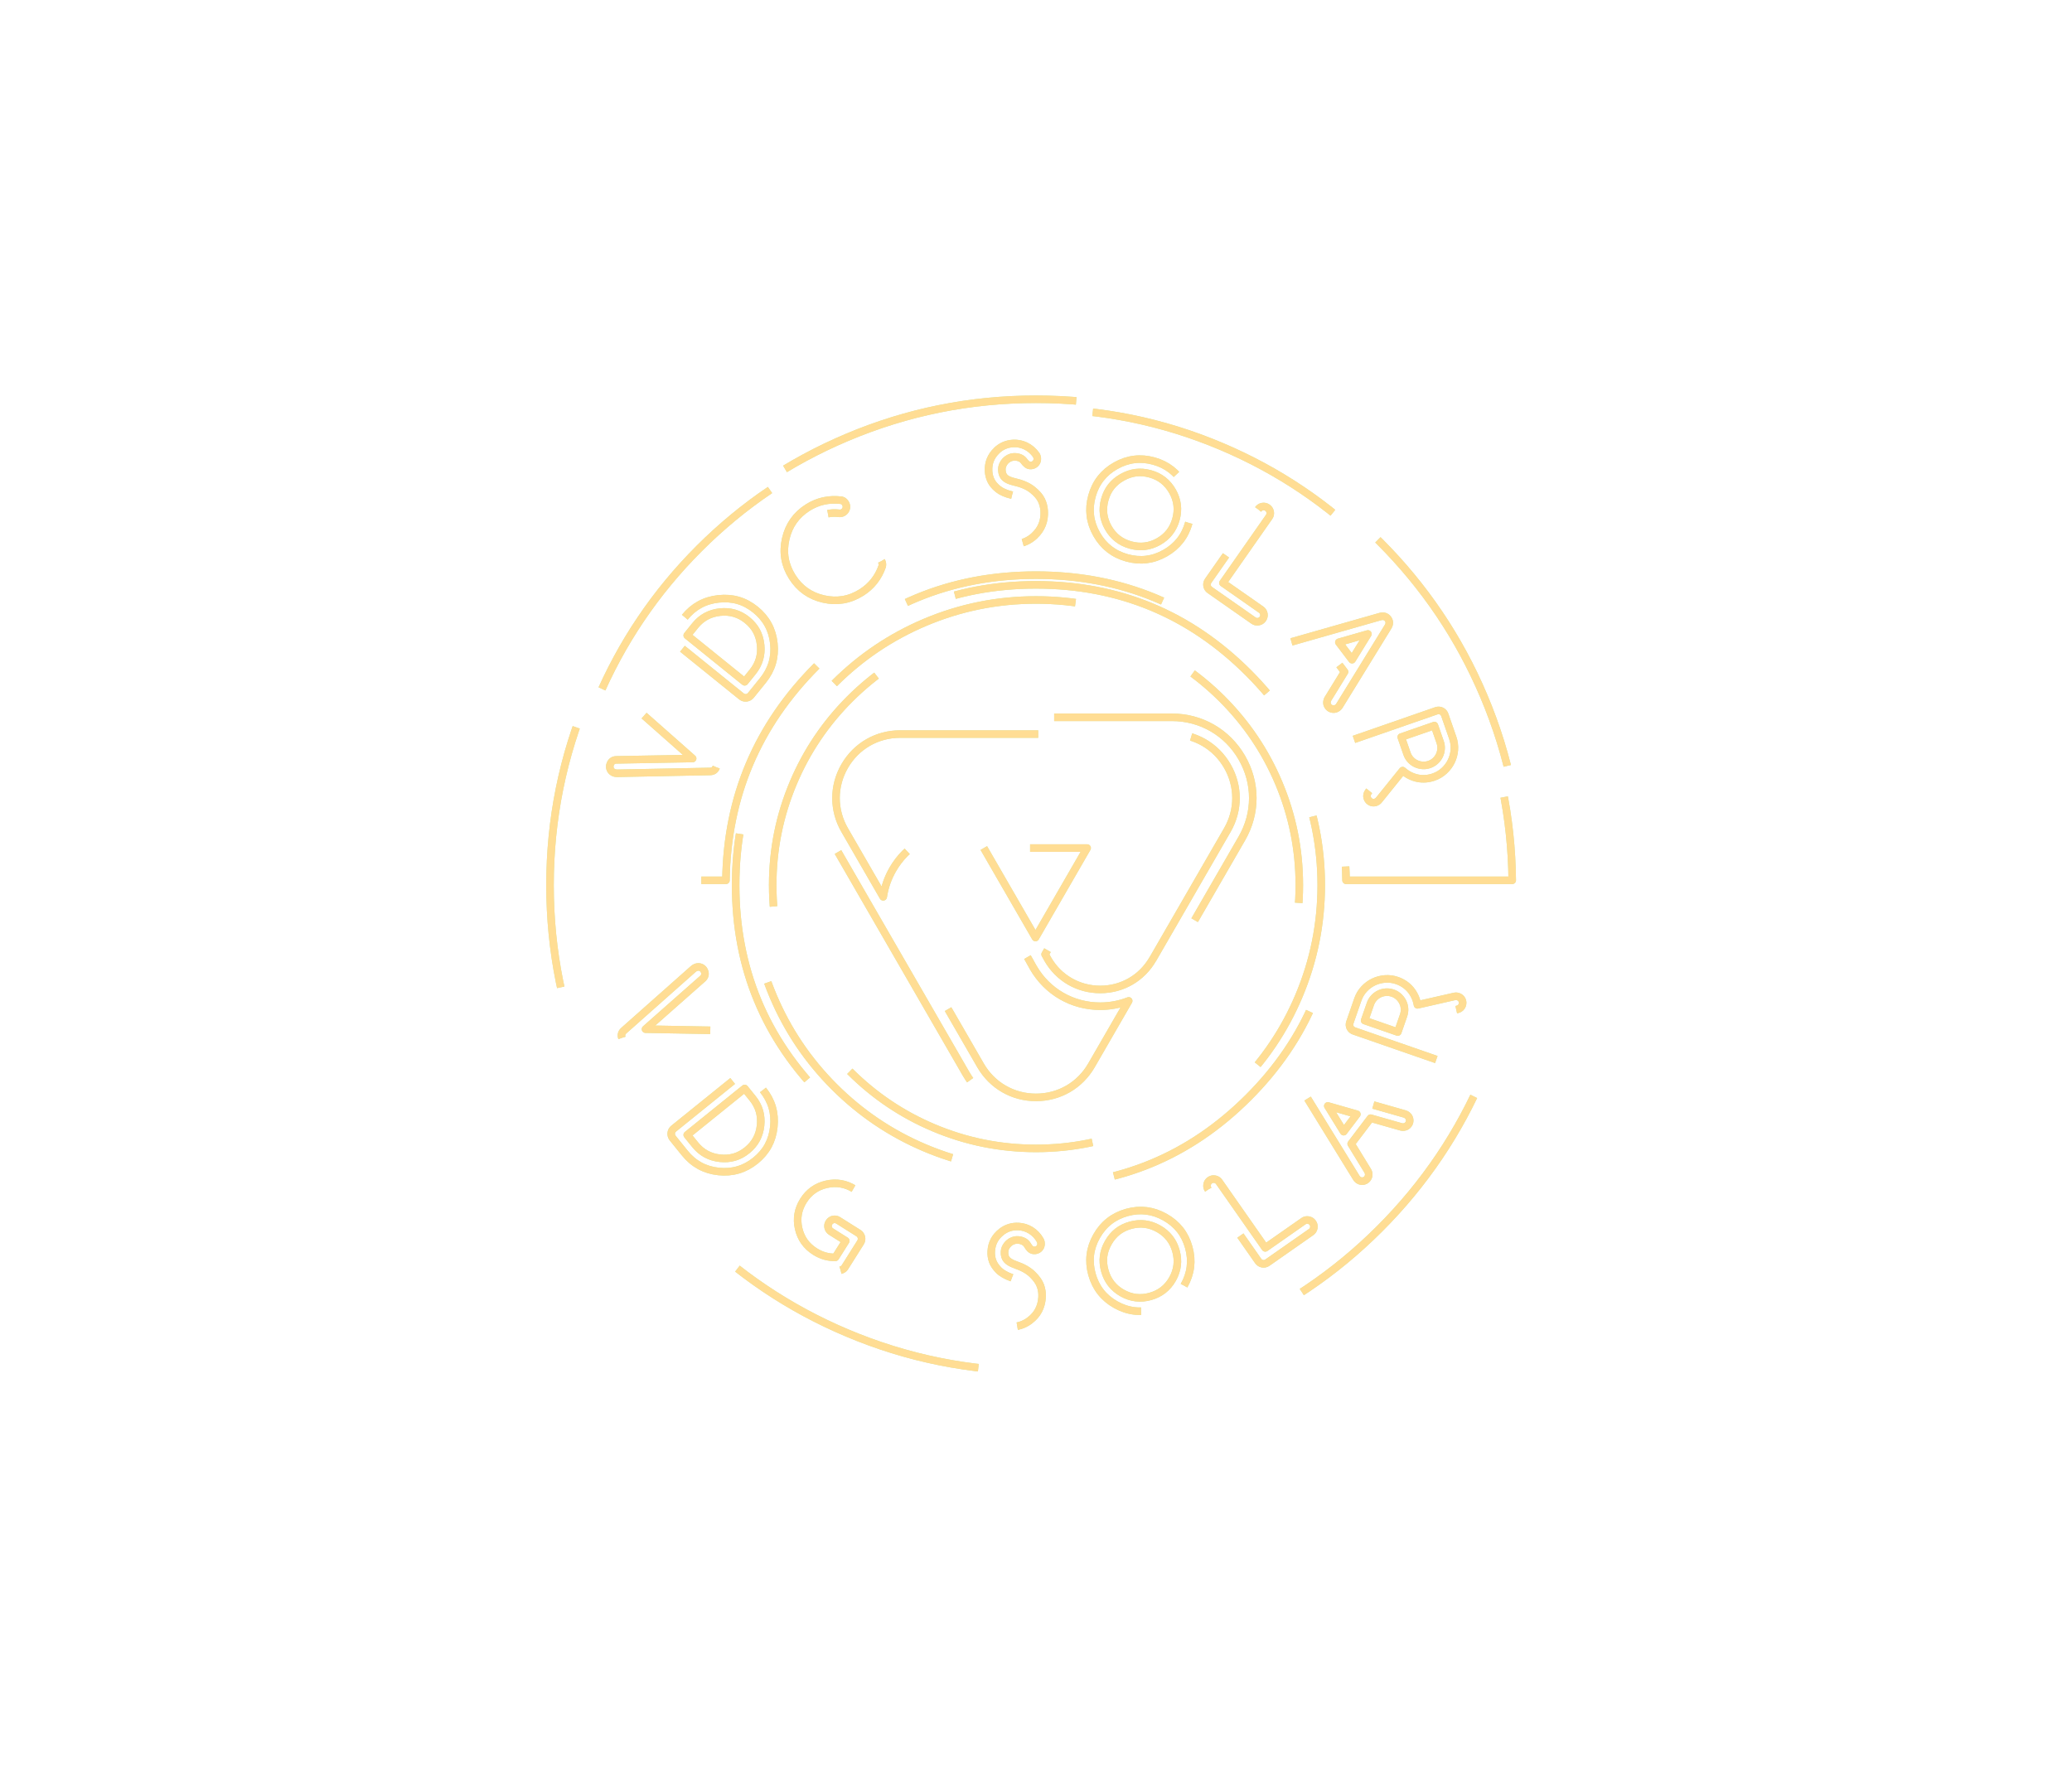 <svg xmlns:mydata="http://www.w3.org/2000/svg" mydata:contrastcolor="3e4532" mydata:template="Contrast" mydata:presentation="2.5" mydata:layouttype="undefined" mydata:specialfontid="undefined" mydata:id1="008" mydata:id2="049" mydata:companyname="VDG Solar" mydata:companytagline="" version="1.1" xmlns="http://www.w3.org/2000/svg" xmlns:xlink="http://www.w3.org/1999/xlink" viewBox="0 0 550 470" style=""><defs style="animation-play-state: running;"><g fill-rule="none" font-family="none" font-weight="none" font-size="none" text-anchor="none" style="mix-blend-mode: normal; animation-play-state: running;" id="interstellar-group"><g data-paper-data="{&quot;isGlobalGroup&quot;:true,&quot;bounds&quot;:{&quot;x&quot;:145.99999999999997,&quot;y&quot;:105.99999999999997,&quot;width&quot;:258,&quot;height&quot;:258}}" style="animation-play-state: running;"><g data-paper-data="{&quot;fillRule&quot;:&quot;evenodd&quot;,&quot;fillRuleOriginal&quot;:&quot;evenodd&quot;,&quot;isIcon&quot;:true,&quot;iconStyle&quot;:&quot;standalone&quot;,&quot;selectedEffects&quot;:{&quot;container&quot;:&quot;circle_simple_outline3&quot;,&quot;transformation&quot;:&quot;&quot;,&quot;pattern&quot;:&quot;&quot;},&quot;bounds&quot;:{&quot;x&quot;:199.28482567183445,&quot;y&quot;:159.28482427707894,&quot;width&quot;:151.4306036972753,&quot;height&quot;:151.43055069656663},&quot;widthRatioIconToContainer&quot;:0.7600508073049164,&quot;heightRatioIconToContainer&quot;:0.6957846082034318,&quot;relativeBoundsIconToContainer&quot;:{&quot;top&quot;:0.05360982697253689,&quot;left&quot;:0.000003174583057020953},&quot;iconType&quot;:&quot;icon&quot;,&quot;isDetailed&quot;:false,&quot;source&quot;:&quot;noun&quot;,&quot;rawIconId&quot;:&quot;1861809&quot;,&quot;blockLetter&quot;:&quot;O&quot;,&quot;suitableAsStandaloneIcon&quot;:true}" fill-rule="evenodd" style="animation-play-state: running;"><path d="M311.067,190.437c7.754,0 14.697,4.009 18.573,10.724c3.877,6.715 3.877,14.732 0,21.446l-36.067,62.47c-3.876,6.715 -10.819,10.723 -18.572,10.723c-7.754,0 -14.697,-4.009 -18.574,-10.723l-36.066,-62.47c-3.876,-6.715 -3.876,-14.732 0,-21.447c3.876,-6.715 10.82,-10.723 18.573,-10.723zM238.933,194.887c-6.144,0 -11.647,3.177 -14.718,8.498c-3.072,5.321 -3.072,11.675 0,16.996l10.228,17.717c0.375,-2.519 1.22,-4.99 2.551,-7.296c3.653,-6.327 10.214,-10.105 17.549,-10.105l2.724,0.043l0.025,-0.043h33.878l0.766,-1.278c2.989,-5.177 3.004,-11.622 0.021,-16.789c-2.841,-4.921 -7.697,-7.743 -13.321,-7.743zM306.001,254.649l19.784,-34.268c3.072,-5.321 3.072,-11.675 0.001,-16.995c-3.072,-5.322 -8.575,-8.499 -14.72,-8.499h-19.928c1.836,1.507 3.426,3.358 4.673,5.518c3.775,6.54 3.76,14.69 -0.04,21.27l-1.415,2.36l-16.939,29.338l0.724,1.303c2.89,5.007 8.099,8.015 13.916,8.015c5.817,0 11.026,-3.008 13.935,-8.046zM261.147,225.148l13.715,23.755l13.714,-23.755zM275,291.349c6.145,0 11.646,-3.177 14.718,-8.498l9.888,-17.126c-2.353,0.92 -4.899,1.417 -7.547,1.417c-7.426,0 -14.076,-3.84 -17.789,-10.271l-1.354,-2.435h0l-16.895,-29.263l-1.514,-0.024c-5.691,0 -10.81,2.946 -13.658,7.88c-2.922,5.061 -2.903,11.137 0.052,16.255h-0l19.38,33.568c3.072,5.321 8.575,8.498 14.719,8.498zM221.461,181.461c6.985,-6.985 15.007,-12.394 24.066,-16.225c9.38,-3.968 19.205,-5.951 29.473,-5.951c10.268,0 20.092,1.984 29.473,5.951c9.059,3.832 17.081,9.24 24.066,16.225c6.985,6.985 12.394,15.007 16.225,24.066c3.968,9.38 5.951,19.205 5.951,29.473c0,10.268 -1.984,20.093 -5.951,29.473c-3.831,9.059 -9.24,17.081 -16.225,24.066c-6.985,6.985 -15.007,12.394 -24.066,16.225c-9.38,3.968 -19.204,5.951 -29.473,5.951c-10.268,0 -20.093,-1.984 -29.473,-5.951c-9.059,-3.831 -17.081,-9.24 -24.066,-16.225c-6.985,-6.985 -12.394,-15.007 -16.225,-24.066c-3.968,-9.38 -5.951,-19.204 -5.951,-29.473c0,-10.268 1.984,-20.092 5.951,-29.473c3.832,-9.059 9.24,-17.081 16.225,-24.066zM225.58,284.42c6.45,6.45 13.855,11.443 22.217,14.98c8.655,3.661 17.723,5.491 27.204,5.491c9.481,0 18.549,-1.83 27.204,-5.491c8.361,-3.537 15.767,-8.53 22.217,-14.98c6.45,-6.45 11.443,-13.855 14.98,-22.217c3.661,-8.655 5.491,-17.723 5.491,-27.204c0,-9.481 -1.83,-18.549 -5.491,-27.204c-3.537,-8.361 -8.53,-15.767 -14.98,-22.217c-6.45,-6.45 -13.855,-11.443 -22.217,-14.979c-8.655,-3.661 -17.723,-5.491 -27.204,-5.491c-9.481,0 -18.549,1.83 -27.204,5.491c-8.361,3.537 -15.767,8.53 -22.217,14.979c-6.45,6.45 -11.443,13.855 -14.979,22.217c-3.661,8.655 -5.491,17.723 -5.491,27.204c0,9.481 1.83,18.549 5.491,27.204c3.537,8.361 8.53,15.767 14.979,22.217z" data-paper-data="{&quot;isPathIcon&quot;:true}" style="animation-play-state: running;"></path></g><g data-paper-data="{&quot;isPrimaryText&quot;:true}" fill-rule="nonzero" style="animation-play-state: running;"><path d="M190.116,203.682c-0.269,0.73 -0.805,1.107 -1.607,1.131l-24.573,0.49c-0.369,0.006 -0.674,-0.035 -0.914,-0.123c-0.229,-0.085 -0.43,-0.206 -0.603,-0.364c-0.173,-0.158 -0.307,-0.341 -0.402,-0.548c-0.096,-0.207 -0.149,-0.425 -0.159,-0.654c-0.01,-0.229 0.028,-0.463 0.117,-0.703c0.269,-0.73 0.786,-1.12 1.55,-1.17l20.333,-0.364l-15.24,-13.465c-0.565,-0.492 -0.705,-1.124 -0.421,-1.896c0.085,-0.229 0.206,-0.43 0.364,-0.603c0.158,-0.173 0.341,-0.307 0.548,-0.402c0.207,-0.096 0.427,-0.148 0.662,-0.156c0.234,-0.009 0.466,0.029 0.695,0.114c0.271,0.1 0.53,0.266 0.776,0.499l18.385,16.311c0.595,0.539 0.758,1.173 0.489,1.903z" data-paper-data="{&quot;glyphName&quot;:&quot;V&quot;,&quot;glyphIndex&quot;:0,&quot;firstGlyphOfWord&quot;:true,&quot;word&quot;:1}" style="animation-play-state: running;"></path><path d="M199.786,178.397c1.697,-2.101 2.403,-4.495 2.117,-7.184c-0.145,-1.36 -0.51,-2.583 -1.096,-3.671c-0.586,-1.088 -1.415,-2.064 -2.487,-2.93c-2.092,-1.69 -4.49,-2.391 -7.194,-2.104c-2.704,0.288 -4.901,1.477 -6.591,3.57l-2.116,2.62l15.251,12.319zM181.786,163.857c2.305,-2.853 5.293,-4.475 8.966,-4.865c1.844,-0.196 3.574,-0.06 5.188,0.408c1.615,0.468 3.148,1.289 4.601,2.463c2.862,2.312 4.488,5.304 4.878,8.977c0.389,3.657 -0.572,6.917 -2.884,9.778l-3.226,3.994c-0.154,0.19 -0.335,0.34 -0.545,0.449c-0.21,0.109 -0.426,0.178 -0.648,0.205c-0.222,0.028 -0.447,0.01 -0.675,-0.053c-0.228,-0.063 -0.437,-0.171 -0.627,-0.325l-18,-14.54c-0.19,-0.154 -0.34,-0.335 -0.449,-0.545c-0.109,-0.21 -0.174,-0.426 -0.194,-0.649c-0.02,-0.223 0.002,-0.449 0.064,-0.677c0.063,-0.228 0.171,-0.437 0.325,-0.627z" data-paper-data="{&quot;glyphName&quot;:&quot;D&quot;,&quot;glyphIndex&quot;:1,&quot;word&quot;:1}" style="animation-play-state: running;"></path><path d="M233.975,148.96c0.249,0.395 0.319,0.85 0.21,1.365c-1.043,2.995 -2.881,5.321 -5.514,6.98c-3.122,1.967 -6.476,2.543 -10.063,1.728c-3.587,-0.814 -6.363,-2.783 -8.33,-5.905c-1.961,-3.113 -2.534,-6.462 -1.719,-10.049c0.818,-3.602 2.783,-6.383 5.896,-8.344c2.671,-1.682 5.637,-2.322 8.898,-1.92c0.417,0.079 0.765,0.339 1.044,0.781c0.136,0.216 0.223,0.437 0.26,0.664c0.037,0.226 0.031,0.45 -0.02,0.672c-0.05,0.222 -0.144,0.429 -0.28,0.619c-0.136,0.191 -0.307,0.351 -0.514,0.482c-0.386,0.243 -0.818,0.318 -1.296,0.225c-1.07,-0.114 -2.13,-0.051 -3.18,0.19c-1.05,0.241 -2.059,0.667 -3.028,1.277c-2.295,1.445 -3.743,3.494 -4.345,6.145c-0.595,2.621 -0.17,5.079 1.275,7.373c1.451,2.304 3.487,3.754 6.108,4.349c2.636,0.599 5.106,0.172 7.41,-1.279c1.702,-1.072 2.944,-2.478 3.726,-4.219l-2.754,-4.373l-3.893,2.452c-0.423,0.267 -0.869,0.347 -1.336,0.241c-0.467,-0.106 -0.834,-0.371 -1.101,-0.794c-0.13,-0.207 -0.216,-0.426 -0.256,-0.656c-0.04,-0.231 -0.035,-0.457 0.015,-0.68c0.05,-0.222 0.141,-0.427 0.273,-0.615c0.131,-0.188 0.305,-0.35 0.521,-0.486l5.403,-3.403c0.197,-0.124 0.411,-0.203 0.64,-0.235c0.229,-0.033 0.455,-0.024 0.677,0.027c0.222,0.05 0.431,0.142 0.627,0.275c0.195,0.133 0.355,0.298 0.48,0.496z" data-paper-data="{&quot;glyphName&quot;:&quot;G&quot;,&quot;glyphIndex&quot;:2,&quot;lastGlyphOfWord&quot;:true,&quot;word&quot;:1}" style="animation-play-state: running;"></path><path d="M268.644,131.459c-1.636,-0.388 -2.885,-0.936 -3.748,-1.645c-0.863,-0.709 -1.481,-1.451 -1.852,-2.226c-0.372,-0.775 -0.582,-1.607 -0.631,-2.494c-0.061,-1.087 0.09,-2.084 0.451,-2.989c0.361,-0.905 0.923,-1.724 1.683,-2.456l-0.017,0.001c1.214,-1.181 2.682,-1.819 4.402,-1.915c0.555,-0.031 1.114,0.008 1.676,0.115c0.563,0.108 1.11,0.289 1.641,0.543c0.532,0.254 1.034,0.58 1.507,0.976c0.473,0.397 0.903,0.868 1.289,1.414c0.183,0.279 0.283,0.591 0.302,0.935c0.014,0.255 -0.017,0.491 -0.094,0.707c-0.077,0.216 -0.192,0.409 -0.343,0.578c-0.152,0.17 -0.334,0.305 -0.545,0.406c-0.211,0.101 -0.439,0.158 -0.683,0.172c-0.222,0.012 -0.421,-0.01 -0.596,-0.067c-0.176,-0.057 -0.336,-0.143 -0.482,-0.257c-0.145,-0.114 -0.287,-0.248 -0.423,-0.402c-0.137,-0.154 -0.283,-0.332 -0.439,-0.535c-0.288,-0.374 -0.668,-0.645 -1.139,-0.813c-0.471,-0.169 -0.973,-0.238 -1.506,-0.208c-0.422,0.023 -0.827,0.132 -1.217,0.327c-0.39,0.194 -0.732,0.45 -1.026,0.767c-0.294,0.317 -0.527,0.686 -0.698,1.107c-0.171,0.421 -0.244,0.871 -0.217,1.348c0.048,0.854 0.321,1.515 0.82,1.983c0.499,0.468 1.335,0.836 2.508,1.104c1.984,0.446 3.558,1.127 4.722,2.041c1.164,0.915 1.972,1.833 2.424,2.754c0.452,0.921 0.707,1.903 0.765,2.946c0.145,2.597 -0.698,4.758 -2.527,6.485l0.017,-0.001c-1.47,1.395 -3.186,2.148 -5.151,2.257c-0.655,0.036 -1.314,-0.008 -1.978,-0.132c-0.664,-0.124 -1.307,-0.325 -1.929,-0.602c-0.622,-0.277 -1.21,-0.634 -1.763,-1.071c-0.553,-0.437 -1.04,-0.938 -1.461,-1.505c-0.25,-0.287 -0.386,-0.635 -0.409,-1.046c-0.014,-0.244 0.018,-0.477 0.095,-0.698c0.077,-0.221 0.191,-0.417 0.343,-0.587c0.152,-0.17 0.331,-0.305 0.537,-0.406c0.206,-0.101 0.436,-0.158 0.692,-0.172c0.655,-0.036 1.164,0.208 1.527,0.733c0.506,0.695 1.119,1.207 1.839,1.534c0.719,0.327 1.484,0.468 2.294,0.423c0.633,-0.035 1.222,-0.193 1.768,-0.474c0.546,-0.281 1.016,-0.644 1.409,-1.089c0.393,-0.445 0.695,-0.96 0.907,-1.545c0.212,-0.585 0.301,-1.199 0.265,-1.843c-0.034,-0.61 -0.18,-1.178 -0.437,-1.704c-0.257,-0.526 -0.725,-1.034 -1.404,-1.525c-0.678,-0.491 -1.734,-0.908 -3.167,-1.251z" data-paper-data="{&quot;glyphName&quot;:&quot;S&quot;,&quot;glyphIndex&quot;:3,&quot;firstGlyphOfWord&quot;:true,&quot;word&quot;:2}" style="animation-play-state: running;"></path><path d="M305.325,125.808c-1.328,-0.368 -2.605,-0.474 -3.83,-0.318c-1.225,0.156 -2.433,0.571 -3.623,1.244c-1.19,0.673 -2.164,1.493 -2.922,2.459c-0.758,0.966 -1.321,2.113 -1.689,3.441c-0.725,2.613 -0.421,5.096 0.91,7.449c1.331,2.353 3.304,3.892 5.917,4.616c2.613,0.725 5.096,0.421 7.449,-0.91c2.353,-1.331 3.892,-3.304 4.616,-5.917c0.722,-2.603 0.417,-5.08 -0.915,-7.433c-1.339,-2.367 -3.31,-3.911 -5.912,-4.632zM315.558,138.818c-0.983,3.545 -3.082,6.227 -6.296,8.046c-3.201,1.811 -6.574,2.225 -10.119,1.243c-3.556,-0.986 -6.239,-3.079 -8.05,-6.28c-1.811,-3.201 -2.224,-6.579 -1.238,-10.135c0.983,-3.545 3.075,-6.223 6.276,-8.034c3.215,-1.819 6.594,-2.237 10.139,-1.254c3.534,0.98 6.211,3.077 8.03,6.292c0.913,1.614 1.475,3.258 1.686,4.931c0.211,1.673 0.068,3.404 -0.428,5.192z" data-paper-data="{&quot;glyphName&quot;:&quot;O&quot;,&quot;glyphIndex&quot;:4,&quot;word&quot;:2}" style="animation-play-state: running;"></path><path d="M333.971,135.224c0.28,-0.401 0.66,-0.644 1.14,-0.729c0.48,-0.085 0.92,0.013 1.321,0.293c0.401,0.28 0.644,0.66 0.729,1.14c0.085,0.48 -0.013,0.92 -0.293,1.321l-12.247,17.515l10.137,7.088c0.401,0.28 0.644,0.66 0.729,1.14c0.085,0.48 -0.013,0.92 -0.293,1.321c-0.28,0.401 -0.66,0.644 -1.14,0.729c-0.48,0.085 -0.92,-0.013 -1.321,-0.293l-11.586,-8.101c-0.209,-0.146 -0.375,-0.317 -0.497,-0.511c-0.122,-0.194 -0.203,-0.403 -0.243,-0.627c-0.04,-0.224 -0.036,-0.449 0.013,-0.673c0.048,-0.224 0.145,-0.441 0.292,-0.65z" data-paper-data="{&quot;glyphName&quot;:&quot;L&quot;,&quot;glyphIndex&quot;:5,&quot;word&quot;:2}" style="animation-play-state: running;"></path><path d="M358.895,175.145l4.214,-6.833l-7.718,2.209zM342.804,170.416l23.633,-6.738c0.853,-0.2 1.51,0.006 1.974,0.617c0.477,0.629 0.497,1.318 0.06,2.067l-12.927,21.006c-0.123,0.205 -0.287,0.385 -0.491,0.539c-0.39,0.295 -0.826,0.41 -1.309,0.343c-0.483,-0.067 -0.872,-0.295 -1.167,-0.684c-0.295,-0.39 -0.406,-0.822 -0.333,-1.295c0.034,-0.249 0.104,-0.47 0.21,-0.661l4.449,-7.24l-5.155,-6.803l-8.184,2.311c-0.213,0.05 -0.444,0.058 -0.693,0.023c-0.483,-0.067 -0.872,-0.295 -1.167,-0.684c-0.295,-0.39 -0.408,-0.824 -0.338,-1.302c0.07,-0.478 0.3,-0.865 0.689,-1.16c0.213,-0.161 0.462,-0.273 0.749,-0.337z" data-paper-data="{&quot;glyphName&quot;:&quot;A&quot;,&quot;glyphIndex&quot;:6,&quot;word&quot;:2}" style="animation-play-state: running;"></path><path d="M380.752,192.627l-8.803,3.057l1.531,4.409c0.211,0.609 0.526,1.141 0.943,1.596c0.417,0.455 0.896,0.809 1.437,1.063c0.541,0.253 1.117,0.403 1.727,0.45c0.61,0.047 1.215,-0.034 1.813,-0.241c0.609,-0.211 1.141,-0.526 1.596,-0.943c0.455,-0.417 0.813,-0.894 1.073,-1.432c0.26,-0.538 0.413,-1.114 0.458,-1.73c0.045,-0.616 -0.036,-1.223 -0.244,-1.821zM359.403,196.3l21.858,-7.591c0.231,-0.08 0.463,-0.114 0.697,-0.101c0.234,0.013 0.453,0.069 0.658,0.168c0.205,0.099 0.384,0.234 0.538,0.405c0.153,0.17 0.272,0.376 0.356,0.618l2.111,6.079c0.368,1.06 0.511,2.131 0.428,3.213c-0.083,1.082 -0.355,2.094 -0.816,3.036c-0.461,0.942 -1.09,1.782 -1.888,2.517c-0.797,0.736 -1.726,1.288 -2.787,1.656c-0.693,0.241 -1.398,0.388 -2.114,0.443c-0.716,0.055 -1.425,0.013 -2.126,-0.126c-0.701,-0.139 -1.39,-0.376 -2.065,-0.712c-0.676,-0.336 -1.319,-0.774 -1.93,-1.315l-6.303,7.818c-0.232,0.281 -0.505,0.476 -0.82,0.585c-0.241,0.084 -0.477,0.118 -0.705,0.104c-0.229,-0.015 -0.446,-0.072 -0.651,-0.171c-0.205,-0.099 -0.385,-0.237 -0.54,-0.412c-0.155,-0.176 -0.273,-0.379 -0.353,-0.61c-0.204,-0.588 -0.097,-1.16 0.321,-1.717l6.967,-8.649l-1.63,-4.693l-8.047,2.795c-0.462,0.16 -0.912,0.134 -1.351,-0.078c-0.438,-0.212 -0.738,-0.55 -0.898,-1.012c-0.16,-0.462 -0.134,-0.912 0.078,-1.351c0.212,-0.438 0.55,-0.738 1.012,-0.898z" data-paper-data="{&quot;glyphName&quot;:&quot;R&quot;,&quot;glyphIndex&quot;:7,&quot;lastGlyphOfWord&quot;:true,&quot;word&quot;:2}" style="animation-play-state: running;"></path></g><g data-paper-data="{&quot;isContainerElementsWrapper&quot;:true}" fill-rule="evenodd" style="animation-play-state: running;"><path d="M275,106c-17.486,0 -34.226,3.383 -50.22,10.148c-15.436,6.529 -29.102,15.741 -40.997,27.636c-11.895,11.895 -21.107,25.56 -27.636,40.997c-6.765,15.994 -10.148,32.734 -10.148,50.22l0,0.016c0.002,17.48 3.385,34.214 10.148,50.204c6.529,15.437 15.741,29.102 27.636,40.997c11.895,11.895 25.56,21.106 40.997,27.635c15.994,6.765 32.734,10.148 50.22,10.148c17.486,0 34.225,-3.382 50.22,-10.148c15.437,-6.529 29.102,-15.74 40.997,-27.635c11.895,-11.895 21.106,-25.56 27.635,-40.997c6.765,-15.995 10.148,-32.735 10.148,-50.22c0,-17.486 -3.382,-34.226 -10.147,-50.22c-6.529,-15.436 -15.741,-29.102 -27.636,-40.997c-11.895,-11.895 -25.56,-21.107 -40.997,-27.636c-15.994,-6.765 -32.734,-10.148 -50.22,-10.148zM216.799,176.8c-15.767,15.767 -23.8,34.737 -24.099,56.91h-44.114c0.162,-16.671 3.475,-32.646 9.938,-47.925c6.398,-15.127 15.426,-28.52 27.084,-40.177c11.658,-11.658 25.05,-20.685 40.177,-27.084c15.673,-6.629 32.078,-9.944 49.215,-9.944c17.137,0 33.542,3.315 49.216,9.944c15.127,6.398 28.519,15.426 40.176,27.084c11.658,11.658 20.686,25.05 27.084,40.177c6.462,15.279 9.775,31.254 9.938,47.925h-44.114c-0.299,-22.173 -8.332,-41.143 -24.098,-56.91c-16.072,-16.072 -35.472,-24.108 -58.201,-24.108c-22.729,0 -42.129,8.036 -58.201,24.108zM275,155.272c22.017,0 40.809,7.784 56.376,23.352c15.568,15.568 23.352,34.36 23.352,56.376c0,22.016 -7.784,40.809 -23.352,56.376c-15.567,15.568 -34.359,23.352 -56.376,23.352c-22.016,0 -40.808,-7.784 -56.376,-23.352c-15.567,-15.567 -23.351,-34.358 -23.352,-56.372l0,-0.004c0,-22.016 7.784,-40.808 23.352,-56.376c15.568,-15.568 34.36,-23.352 56.376,-23.352zM165.086,275.537c-0.269,-0.73 -0.106,-1.365 0.489,-1.904l18.385,-16.311c0.277,-0.244 0.536,-0.41 0.776,-0.499c0.229,-0.085 0.461,-0.123 0.695,-0.114c0.234,0.008 0.455,0.061 0.662,0.155c0.207,0.096 0.389,0.227 0.545,0.395c0.156,0.167 0.279,0.371 0.367,0.612c0.269,0.73 0.129,1.362 -0.421,1.896l-15.24,13.465l20.333,0.364c0.749,0.008 1.266,0.398 1.55,1.17c0.085,0.23 0.122,0.461 0.114,0.695c-0.009,0.234 -0.061,0.455 -0.156,0.662c-0.096,0.207 -0.23,0.39 -0.402,0.548c-0.173,0.158 -0.374,0.28 -0.603,0.365c-0.271,0.1 -0.576,0.14 -0.914,0.124l-24.573,-0.49c-0.802,-0.025 -1.338,-0.401 -1.607,-1.132zM381.262,281.291l-21.858,-7.591c-0.231,-0.08 -0.434,-0.197 -0.61,-0.353c-0.176,-0.155 -0.314,-0.335 -0.412,-0.54c-0.1,-0.205 -0.157,-0.422 -0.171,-0.651c-0.015,-0.229 0.02,-0.464 0.104,-0.705l2.111,-6.079c0.369,-1.06 0.921,-1.99 1.656,-2.787c0.736,-0.797 1.577,-1.423 2.523,-1.877c0.946,-0.454 1.961,-0.722 3.042,-0.806c1.082,-0.083 2.154,0.06 3.214,0.428c0.692,0.24 1.337,0.561 1.934,0.962c0.596,0.401 1.126,0.874 1.59,1.417c0.464,0.544 0.857,1.157 1.179,1.839c0.322,0.682 0.555,1.426 0.7,2.229l9.791,-2.229c0.357,-0.077 0.691,-0.06 1.007,0.049c0.241,0.085 0.447,0.203 0.618,0.356c0.17,0.153 0.305,0.333 0.404,0.538c0.099,0.205 0.155,0.424 0.168,0.659c0.013,0.234 -0.021,0.466 -0.102,0.697c-0.204,0.588 -0.643,0.97 -1.316,1.149l-10.828,2.469l-1.63,4.693l8.047,2.794c0.462,0.16 0.799,0.46 1.012,0.899c0.212,0.438 0.238,0.889 0.078,1.351c-0.16,0.461 -0.46,0.799 -0.899,1.011c-0.438,0.212 -0.889,0.238 -1.351,0.078zM362.232,270.941l8.804,3.058l1.531,-4.409c0.211,-0.609 0.294,-1.221 0.249,-1.837c-0.045,-0.616 -0.201,-1.191 -0.468,-1.725c-0.268,-0.534 -0.627,-1.009 -1.076,-1.424c-0.45,-0.415 -0.974,-0.726 -1.573,-0.934c-0.609,-0.211 -1.221,-0.295 -1.837,-0.25c-0.616,0.045 -1.192,0.198 -1.73,0.458c-0.537,0.26 -1.015,0.619 -1.432,1.074c-0.417,0.455 -0.73,0.982 -0.937,1.58zM202.535,289.383c2.305,2.853 3.262,6.116 2.871,9.789c-0.196,1.844 -0.693,3.507 -1.491,4.986c-0.798,1.48 -1.923,2.806 -3.375,3.98c-2.862,2.311 -6.129,3.272 -9.802,2.881c-3.657,-0.389 -6.642,-2.014 -8.953,-4.876l-3.226,-3.994c-0.154,-0.19 -0.262,-0.4 -0.324,-0.628c-0.063,-0.228 -0.084,-0.453 -0.064,-0.676c0.02,-0.223 0.084,-0.439 0.193,-0.65c0.109,-0.209 0.259,-0.392 0.449,-0.545l18,-14.539c0.19,-0.154 0.399,-0.262 0.627,-0.325c0.228,-0.063 0.453,-0.081 0.675,-0.053c0.222,0.028 0.438,0.096 0.648,0.205c0.21,0.11 0.391,0.259 0.545,0.449zM347.091,291.663l12.881,20.929c0.138,0.258 0.314,0.468 0.527,0.63c0.39,0.295 0.824,0.411 1.303,0.35c0.479,-0.062 0.867,-0.288 1.163,-0.677c0.295,-0.391 0.409,-0.826 0.343,-1.309c-0.034,-0.249 -0.105,-0.469 -0.21,-0.662l-4.438,-7.254l5.155,-6.802l8.174,2.324c0.213,0.05 0.444,0.058 0.693,0.023c0.476,-0.058 0.862,-0.281 1.157,-0.671c0.296,-0.39 0.409,-0.826 0.344,-1.308c-0.067,-0.483 -0.295,-0.872 -0.684,-1.168c-0.204,-0.153 -0.421,-0.263 -0.653,-0.326l-23.719,-6.763c-0.84,-0.217 -1.497,-0.012 -1.974,0.618c-0.463,0.611 -0.483,1.3 -0.061,2.066zM184.535,303.923c1.697,2.101 3.89,3.294 6.578,3.58c1.36,0.145 2.633,0.045 3.819,-0.299c1.186,-0.344 2.316,-0.949 3.388,-1.815c2.092,-1.69 3.282,-3.886 3.57,-6.59c0.288,-2.704 -0.414,-5.103 -2.104,-7.195l-2.116,-2.619l-15.251,12.319zM352.453,293.614l7.718,2.209l-3.504,4.624zM223.132,337.223c0.512,-0.125 0.892,-0.384 1.141,-0.779l4.167,-6.615c0.124,-0.198 0.204,-0.413 0.24,-0.648c0.036,-0.233 0.028,-0.461 -0.022,-0.683c-0.05,-0.222 -0.14,-0.429 -0.268,-0.622c-0.128,-0.193 -0.291,-0.352 -0.489,-0.476l-5.403,-3.402c-0.216,-0.136 -0.437,-0.223 -0.663,-0.261c-0.226,-0.037 -0.45,-0.03 -0.672,0.02c-0.222,0.051 -0.429,0.143 -0.619,0.28c-0.191,0.135 -0.351,0.308 -0.482,0.514c-0.267,0.423 -0.347,0.869 -0.241,1.336c0.106,0.467 0.371,0.835 0.794,1.101l3.893,2.453l-2.754,4.373c-1.908,0.047 -3.712,-0.466 -5.414,-1.538c-2.304,-1.452 -3.755,-3.495 -4.354,-6.132c-0.595,-2.62 -0.167,-5.083 1.284,-7.387c1.445,-2.294 3.478,-3.739 6.099,-4.335c2.652,-0.602 5.125,-0.18 7.419,1.265c0.969,0.61 1.788,1.336 2.459,2.179c0.671,0.844 1.186,1.772 1.545,2.787c0.123,0.471 0.378,0.829 0.763,1.072c0.207,0.131 0.426,0.215 0.657,0.256c0.231,0.04 0.457,0.035 0.679,-0.016c0.222,-0.05 0.427,-0.141 0.615,-0.272c0.188,-0.132 0.35,-0.306 0.486,-0.522c0.278,-0.441 0.363,-0.868 0.254,-1.278c-1.046,-3.115 -2.904,-5.513 -5.575,-7.196c-3.113,-1.961 -6.47,-2.531 -10.072,-1.714c-3.587,0.814 -6.36,2.778 -8.321,5.89c-1.967,3.122 -2.543,6.477 -1.728,10.063c0.814,3.587 2.783,6.363 5.905,8.33c2.633,1.659 5.525,2.311 8.677,1.959zM320.711,315.813c-0.28,-0.4 -0.378,-0.841 -0.293,-1.321c0.086,-0.479 0.328,-0.86 0.729,-1.14c0.4,-0.28 0.841,-0.378 1.32,-0.293c0.48,0.085 0.86,0.328 1.141,0.728l12.247,17.515l10.137,-7.088c0.4,-0.28 0.841,-0.378 1.321,-0.293c0.479,0.085 0.86,0.328 1.14,0.728c0.28,0.401 0.378,0.842 0.293,1.321c-0.085,0.48 -0.328,0.86 -0.728,1.14l-11.585,8.102c-0.21,0.146 -0.426,0.244 -0.651,0.292c-0.224,0.048 -0.448,0.052 -0.672,0.013c-0.224,-0.04 -0.433,-0.122 -0.628,-0.243c-0.193,-0.123 -0.364,-0.288 -0.51,-0.497zM314.303,341.322c1.819,-3.215 2.238,-6.595 1.254,-10.14c-0.496,-1.788 -1.265,-3.345 -2.307,-4.671c-1.042,-1.326 -2.37,-2.445 -3.984,-3.358c-3.215,-1.819 -6.589,-2.239 -10.124,-1.259c-3.545,0.983 -6.227,3.082 -8.046,6.296c-1.811,3.201 -2.225,6.574 -1.243,10.119c0.986,3.556 3.079,6.24 6.28,8.051c3.201,1.811 6.58,2.224 10.135,1.238c3.545,-0.983 6.224,-3.075 8.035,-6.275zM296.64,326.999c0.97,-0.765 2.119,-1.331 3.447,-1.7c2.602,-0.721 5.087,-0.412 7.454,0.927c2.352,1.331 3.889,3.299 4.611,5.901c0.725,2.613 0.421,5.096 -0.91,7.449c-1.332,2.352 -3.304,3.891 -5.917,4.616c-2.613,0.725 -5.097,0.421 -7.449,-0.91c-2.353,-1.332 -3.892,-3.304 -4.616,-5.917c-0.368,-1.328 -0.476,-2.602 -0.324,-3.821c0.152,-1.218 0.565,-2.423 1.239,-3.612c0.673,-1.191 1.495,-2.168 2.465,-2.933zM268.605,339.24c-1.582,-0.567 -2.763,-1.25 -3.542,-2.05c-0.779,-0.801 -1.31,-1.607 -1.594,-2.418c-0.283,-0.812 -0.4,-1.662 -0.351,-2.549c0.061,-1.088 0.321,-2.061 0.78,-2.92c0.46,-0.86 1.108,-1.611 1.945,-2.255l-0.017,-0.001c1.338,-1.038 2.867,-1.51 4.587,-1.415c0.555,0.031 1.106,0.132 1.653,0.301c0.547,0.17 1.071,0.41 1.571,0.722c0.5,0.312 0.963,0.69 1.389,1.138c0.426,0.446 0.801,0.962 1.124,1.548c0.15,0.298 0.216,0.619 0.197,0.963c-0.014,0.255 -0.072,0.485 -0.172,0.691c-0.101,0.205 -0.236,0.385 -0.406,0.537c-0.17,0.151 -0.365,0.266 -0.587,0.343c-0.221,0.077 -0.454,0.109 -0.698,0.095c-0.222,-0.012 -0.417,-0.057 -0.585,-0.133c-0.168,-0.077 -0.318,-0.179 -0.45,-0.309c-0.132,-0.131 -0.257,-0.279 -0.376,-0.447c-0.119,-0.167 -0.244,-0.362 -0.377,-0.58c-0.245,-0.403 -0.592,-0.715 -1.042,-0.934c-0.45,-0.22 -0.941,-0.345 -1.473,-0.375c-0.422,-0.024 -0.837,0.04 -1.246,0.189c-0.409,0.149 -0.777,0.366 -1.105,0.649c-0.327,0.282 -0.6,0.623 -0.817,1.023c-0.217,0.4 -0.339,0.838 -0.365,1.315c-0.048,0.855 0.151,1.541 0.595,2.062c0.444,0.52 1.234,0.978 2.369,1.376c1.922,0.663 3.411,1.514 4.466,2.552c1.055,1.038 1.756,2.04 2.103,3.006c0.347,0.965 0.491,1.97 0.433,3.013c-0.145,2.596 -1.222,4.652 -3.232,6.165l0.017,0.001c-1.615,1.223 -3.405,1.78 -5.369,1.671c-0.655,-0.036 -1.305,-0.153 -1.951,-0.351c-0.646,-0.197 -1.262,-0.468 -1.85,-0.812c-0.587,-0.345 -1.132,-0.764 -1.633,-1.26c-0.501,-0.495 -0.929,-1.048 -1.285,-1.658c-0.216,-0.312 -0.313,-0.673 -0.29,-1.084c0.014,-0.244 0.071,-0.472 0.172,-0.683c0.101,-0.212 0.236,-0.394 0.406,-0.545c0.17,-0.152 0.363,-0.267 0.578,-0.344c0.216,-0.078 0.451,-0.109 0.707,-0.095c0.655,0.037 1.133,0.336 1.436,0.899c0.426,0.747 0.978,1.323 1.657,1.728c0.679,0.405 1.423,0.63 2.233,0.675c0.632,0.035 1.236,-0.056 1.81,-0.275c0.574,-0.219 1.081,-0.527 1.521,-0.926c0.44,-0.399 0.797,-0.877 1.073,-1.435c0.276,-0.558 0.432,-1.159 0.468,-1.802c0.034,-0.611 -0.048,-1.192 -0.245,-1.742c-0.198,-0.551 -0.606,-1.108 -1.226,-1.671c-0.62,-0.563 -1.623,-1.095 -3.008,-1.595z" data-paper-data="{&quot;isBaseLogoContainer&quot;:true}" style="animation-play-state: running;"></path></g></g></g></defs><style style="animation-play-state: running;">
            .strokeItem{
                fill: none;
                stroke-width: 2;
                stroke-linejoin: round;
                stroke-dasharray: 70 90;
                stroke-dashoffset: 0;
                animation: stroke 6000ms infinite linear;
            }

            @keyframes stroke {
                100% {
                    stroke-dashoffset: -160;
                }
            }
        </style><defs style="animation-play-state: running;"><linearGradient x1="146" y1="235" x2="404" y2="235" gradientUnits="userSpaceOnUse" id="color-1271544843" style="animation-play-state: running;"><stop offset="0" stop-color="#d0e6a5" style="animation-play-state: running;"></stop><stop offset="1" stop-color="#ffdd94" style="animation-play-state: running;"></stop></linearGradient></defs><use href="#interstellar-group" class="strokeItem" style="stroke: rgb(208, 230, 165); animation-delay: 0ms; animation-play-state: running;"></use><use href="#interstellar-group" class="strokeItem" style="stroke: rgb(255, 221, 148); animation-delay: -3000ms; animation-play-state: running;"></use></svg>